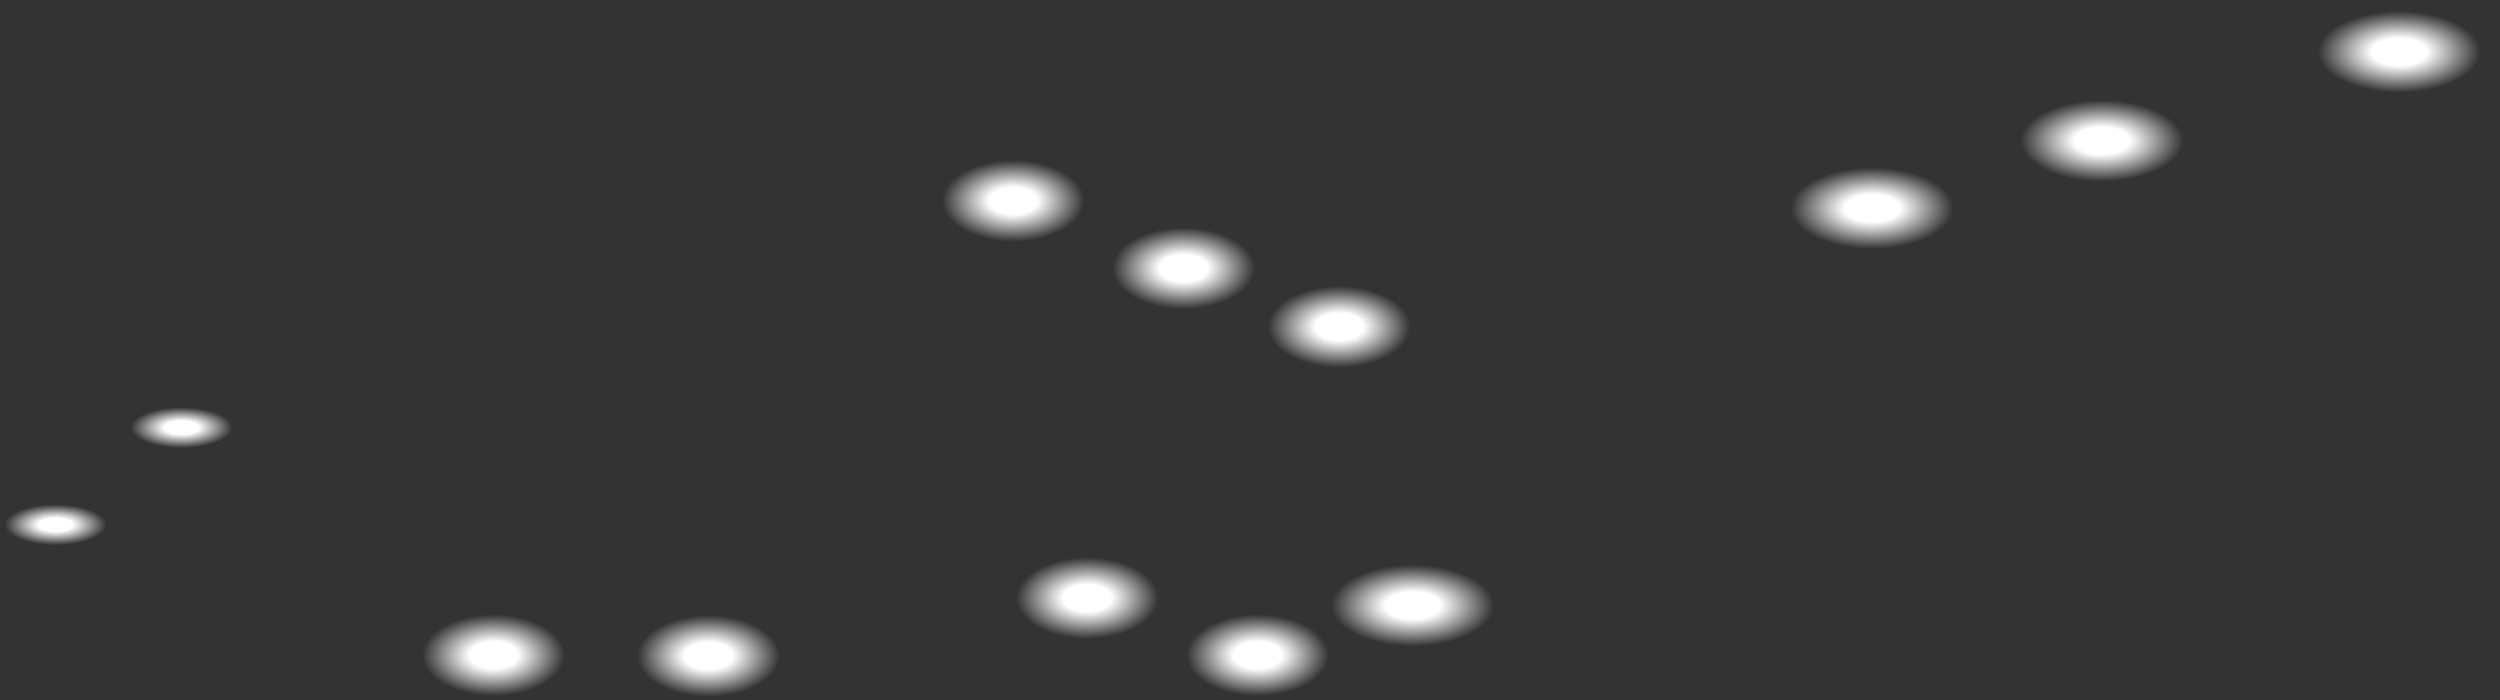 <?xml version="1.0" encoding="UTF-8" standalone="no"?>
<svg xmlns:xlink="http://www.w3.org/1999/xlink" height="47.25px" width="168.65px" xmlns="http://www.w3.org/2000/svg">
  <rect width="100%" height="100%" fill="#333333" stroke="none"/>
  <g transform="matrix(1.0, 0.0, 0.0, 1.0, 19.0, 37.35)">
    <path d="M14.3 3.85 Q16.65 3.85 18.35 4.75 20.05 5.6 20.05 6.85 20.05 8.1 18.35 9.0 16.65 9.85 14.3 9.85 11.9 9.85 10.2 9.0 8.5 8.1 8.5 6.85 8.5 5.6 10.2 4.75 11.9 3.85 14.3 3.85" fill="url(#gradient0)" fill-rule="evenodd" stroke="none"/>
    <path d="M-4.1 -7.15 Q-5.15 -6.55 -6.75 -6.55 -8.3 -6.55 -9.4 -7.15 -10.5 -7.7 -10.5 -8.5 -10.5 -9.35 -9.4 -9.9 -8.3 -10.45 -6.75 -10.45 -5.15 -10.45 -4.1 -9.9 -3.0 -9.35 -3.0 -8.5 -3.0 -7.7 -4.1 -7.15" fill="url(#gradient1)" fill-rule="evenodd" stroke="none"/>
    <path d="M-19.0 -1.95 Q-19.0 -2.8 -17.9 -3.35 -16.8 -3.9 -15.25 -3.9 -13.65 -3.9 -12.6 -3.35 -11.5 -2.8 -11.5 -1.95 -11.5 -1.15 -12.6 -0.6 -13.65 0.0 -15.25 0.0 -16.8 0.0 -17.9 -0.6 -19.0 -1.15 -19.0 -1.95" fill="url(#gradient2)" fill-rule="evenodd" stroke="none"/>
    <path d="M23.0 6.9 Q23.0 5.65 24.7 4.8 26.4 3.9 28.8 3.9 31.15 3.9 32.85 4.8 34.55 5.65 34.55 6.9 34.55 8.15 32.85 9.05 31.15 9.9 28.8 9.9 26.4 9.9 24.7 9.05 23.0 8.15 23.0 6.9" fill="url(#gradient3)" fill-rule="evenodd" stroke="none"/>
    <path d="M56.75 -21.35 Q58.45 -22.25 60.85 -22.25 63.2 -22.25 64.9 -21.35 66.6 -20.5 66.6 -19.25 66.6 -18.0 64.9 -17.1 63.2 -16.25 60.85 -16.25 58.45 -16.25 56.75 -17.1 55.05 -18.0 55.05 -19.25 55.05 -20.5 56.75 -21.35" fill="url(#gradient4)" fill-rule="evenodd" stroke="none"/>
    <path d="M60.1 3.0 Q60.1 4.25 58.4 5.15 56.7 6.0 54.35 6.0 51.95 6.0 50.25 5.15 48.55 4.25 48.55 3.0 48.55 1.75 50.25 0.9 51.95 0.0 54.35 0.0 56.7 0.0 58.4 0.9 60.1 1.75 60.1 3.0" fill="url(#gradient5)" fill-rule="evenodd" stroke="none"/>
    <path d="M53.4 -25.9 Q55.1 -25.05 55.1 -23.8 55.1 -22.55 53.4 -21.65 51.7 -20.8 49.35 -20.8 46.95 -20.8 45.25 -21.65 43.55 -22.55 43.55 -23.8 43.55 -25.05 45.25 -25.9 46.95 -26.8 49.35 -26.8 51.7 -26.8 53.4 -25.9" fill="url(#gradient6)" fill-rule="evenodd" stroke="none"/>
    <path d="M75.4 -17.4 Q77.1 -16.55 77.1 -15.3 77.1 -14.05 75.4 -13.15 73.7 -12.3 71.35 -12.3 68.95 -12.3 67.25 -13.15 65.55 -14.05 65.55 -15.3 65.55 -16.55 67.25 -17.4 68.95 -18.3 71.35 -18.3 73.7 -18.3 75.4 -17.4" fill="url(#gradient7)" fill-rule="evenodd" stroke="none"/>
    <path d="M149.65 -33.85 Q149.65 -32.4 147.65 -31.35 145.65 -30.35 142.85 -30.35 140.05 -30.35 138.1 -31.35 136.1 -32.4 136.1 -33.85 136.1 -35.3 138.1 -36.35 140.05 -37.35 142.85 -37.35 145.65 -37.35 147.65 -36.35 149.65 -35.3 149.65 -33.85" fill="url(#gradient8)" fill-rule="evenodd" stroke="none"/>
    <path d="M107.3 -26.8 Q110.1 -26.8 112.1 -25.8 114.1 -24.75 114.1 -23.3 114.1 -21.85 112.1 -20.8 110.1 -19.8 107.3 -19.8 104.5 -19.8 102.55 -20.8 100.55 -21.85 100.55 -23.3 100.55 -24.75 102.55 -25.8 104.5 -26.8 107.3 -26.8" fill="url(#gradient9)" fill-rule="evenodd" stroke="none"/>
    <path d="M70.05 4.85 Q69.55 4.2 69.55 3.5 69.55 2.05 71.55 1.0 73.5 0.0 76.3 0.0 79.1 0.0 81.1 1.0 83.1 2.05 83.1 3.5 83.1 4.95 81.1 6.0 79.1 7.0 76.3 7.0 73.5 7.0 71.55 6.0 L71.3 5.85 Q70.9 5.3 70.05 4.85" fill="url(#gradient10)" fill-rule="evenodd" stroke="none"/>
    <path d="M71.3 5.85 L71.6 6.85 Q71.6 8.1 69.9 9.0 68.2 9.85 65.85 9.85 63.45 9.85 61.75 9.0 60.05 8.1 60.05 6.85 60.05 5.6 61.75 4.75 63.45 3.85 65.85 3.85 68.2 3.85 69.9 4.75 L70.05 4.85 Q70.9 5.3 71.3 5.85" fill="url(#gradient11)" fill-rule="evenodd" stroke="none"/>
    <path d="M116.05 -27.85 Q116.05 -29.3 118.05 -30.35 120.0 -31.35 122.8 -31.35 125.6 -31.35 127.6 -30.35 129.6 -29.3 129.6 -27.85 129.6 -26.4 127.6 -25.35 125.6 -24.35 122.8 -24.35 120.0 -24.35 118.05 -25.35 116.05 -26.4 116.05 -27.85" fill="url(#gradient12)" fill-rule="evenodd" stroke="none"/>
  </g>
  <defs>
    <radialGradient cx="0" cy="0" gradientTransform="matrix(0.007, 0.0, 0.0, 0.004, 14.3, 6.85)" gradientUnits="userSpaceOnUse" id="gradient0" r="819.2" spreadMethod="pad">
      <stop offset="0.282" stop-color="#ffffff"/>
      <stop offset="0.839" stop-color="#ffffff" stop-opacity="0.0"/>
    </radialGradient>
    <radialGradient cx="0" cy="0" gradientTransform="matrix(0.005, 0.0, 0.0, 0.002, -6.75, -8.5)" gradientUnits="userSpaceOnUse" id="gradient1" r="819.2" spreadMethod="pad">
      <stop offset="0.282" stop-color="#ffffff"/>
      <stop offset="0.839" stop-color="#ffffff" stop-opacity="0.0"/>
    </radialGradient>
    <radialGradient cx="0" cy="0" gradientTransform="matrix(0.005, 0.0, 0.0, 0.002, -15.25, -1.95)" gradientUnits="userSpaceOnUse" id="gradient2" r="819.2" spreadMethod="pad">
      <stop offset="0.282" stop-color="#ffffff"/>
      <stop offset="0.839" stop-color="#ffffff" stop-opacity="0.0"/>
    </radialGradient>
    <radialGradient cx="0" cy="0" gradientTransform="matrix(0.007, 0.0, 0.0, 0.004, 28.8, 6.9)" gradientUnits="userSpaceOnUse" id="gradient3" r="819.2" spreadMethod="pad">
      <stop offset="0.282" stop-color="#ffffff"/>
      <stop offset="0.839" stop-color="#ffffff" stop-opacity="0.0"/>
    </radialGradient>
    <radialGradient cx="0" cy="0" gradientTransform="matrix(0.007, 0.0, 0.0, 0.004, 60.85, -19.25)" gradientUnits="userSpaceOnUse" id="gradient4" r="819.2" spreadMethod="pad">
      <stop offset="0.282" stop-color="#ffffff"/>
      <stop offset="0.839" stop-color="#ffffff" stop-opacity="0.0"/>
    </radialGradient>
    <radialGradient cx="0" cy="0" gradientTransform="matrix(0.007, 0.0, 0.0, 0.004, 54.35, 3.0)" gradientUnits="userSpaceOnUse" id="gradient5" r="819.2" spreadMethod="pad">
      <stop offset="0.282" stop-color="#ffffff"/>
      <stop offset="0.839" stop-color="#ffffff" stop-opacity="0.0"/>
    </radialGradient>
    <radialGradient cx="0" cy="0" gradientTransform="matrix(0.007, 0.0, 0.0, 0.004, 49.35, -23.8)" gradientUnits="userSpaceOnUse" id="gradient6" r="819.2" spreadMethod="pad">
      <stop offset="0.282" stop-color="#ffffff"/>
      <stop offset="0.839" stop-color="#ffffff" stop-opacity="0.0"/>
    </radialGradient>
    <radialGradient cx="0" cy="0" gradientTransform="matrix(0.007, 0.0, 0.0, 0.004, 71.35, -15.3)" gradientUnits="userSpaceOnUse" id="gradient7" r="819.2" spreadMethod="pad">
      <stop offset="0.282" stop-color="#ffffff"/>
      <stop offset="0.839" stop-color="#ffffff" stop-opacity="0.0"/>
    </radialGradient>
    <radialGradient cx="0" cy="0" gradientTransform="matrix(0.008, 0.0, 0.0, 0.004, 142.85, -33.85)" gradientUnits="userSpaceOnUse" id="gradient8" r="819.2" spreadMethod="pad">
      <stop offset="0.282" stop-color="#ffffff"/>
      <stop offset="0.839" stop-color="#ffffff" stop-opacity="0.0"/>
    </radialGradient>
    <radialGradient cx="0" cy="0" gradientTransform="matrix(0.008, 0.0, 0.0, 0.004, 107.3, -23.3)" gradientUnits="userSpaceOnUse" id="gradient9" r="819.2" spreadMethod="pad">
      <stop offset="0.282" stop-color="#ffffff"/>
      <stop offset="0.839" stop-color="#ffffff" stop-opacity="0.0"/>
    </radialGradient>
    <radialGradient cx="0" cy="0" gradientTransform="matrix(0.008, 0.0, 0.0, 0.004, 76.3, 3.5)" gradientUnits="userSpaceOnUse" id="gradient10" r="819.2" spreadMethod="pad">
      <stop offset="0.282" stop-color="#ffffff"/>
      <stop offset="0.839" stop-color="#ffffff" stop-opacity="0.0"/>
    </radialGradient>
    <radialGradient cx="0" cy="0" gradientTransform="matrix(0.007, 0.0, 0.0, 0.004, 65.85, 6.85)" gradientUnits="userSpaceOnUse" id="gradient11" r="819.2" spreadMethod="pad">
      <stop offset="0.282" stop-color="#ffffff"/>
      <stop offset="0.839" stop-color="#ffffff" stop-opacity="0.0"/>
    </radialGradient>
    <radialGradient cx="0" cy="0" gradientTransform="matrix(0.008, 0.0, 0.0, 0.004, 122.8, -27.85)" gradientUnits="userSpaceOnUse" id="gradient12" r="819.2" spreadMethod="pad">
      <stop offset="0.282" stop-color="#ffffff"/>
      <stop offset="0.839" stop-color="#ffffff" stop-opacity="0.0"/>
    </radialGradient>
  </defs>
</svg>
